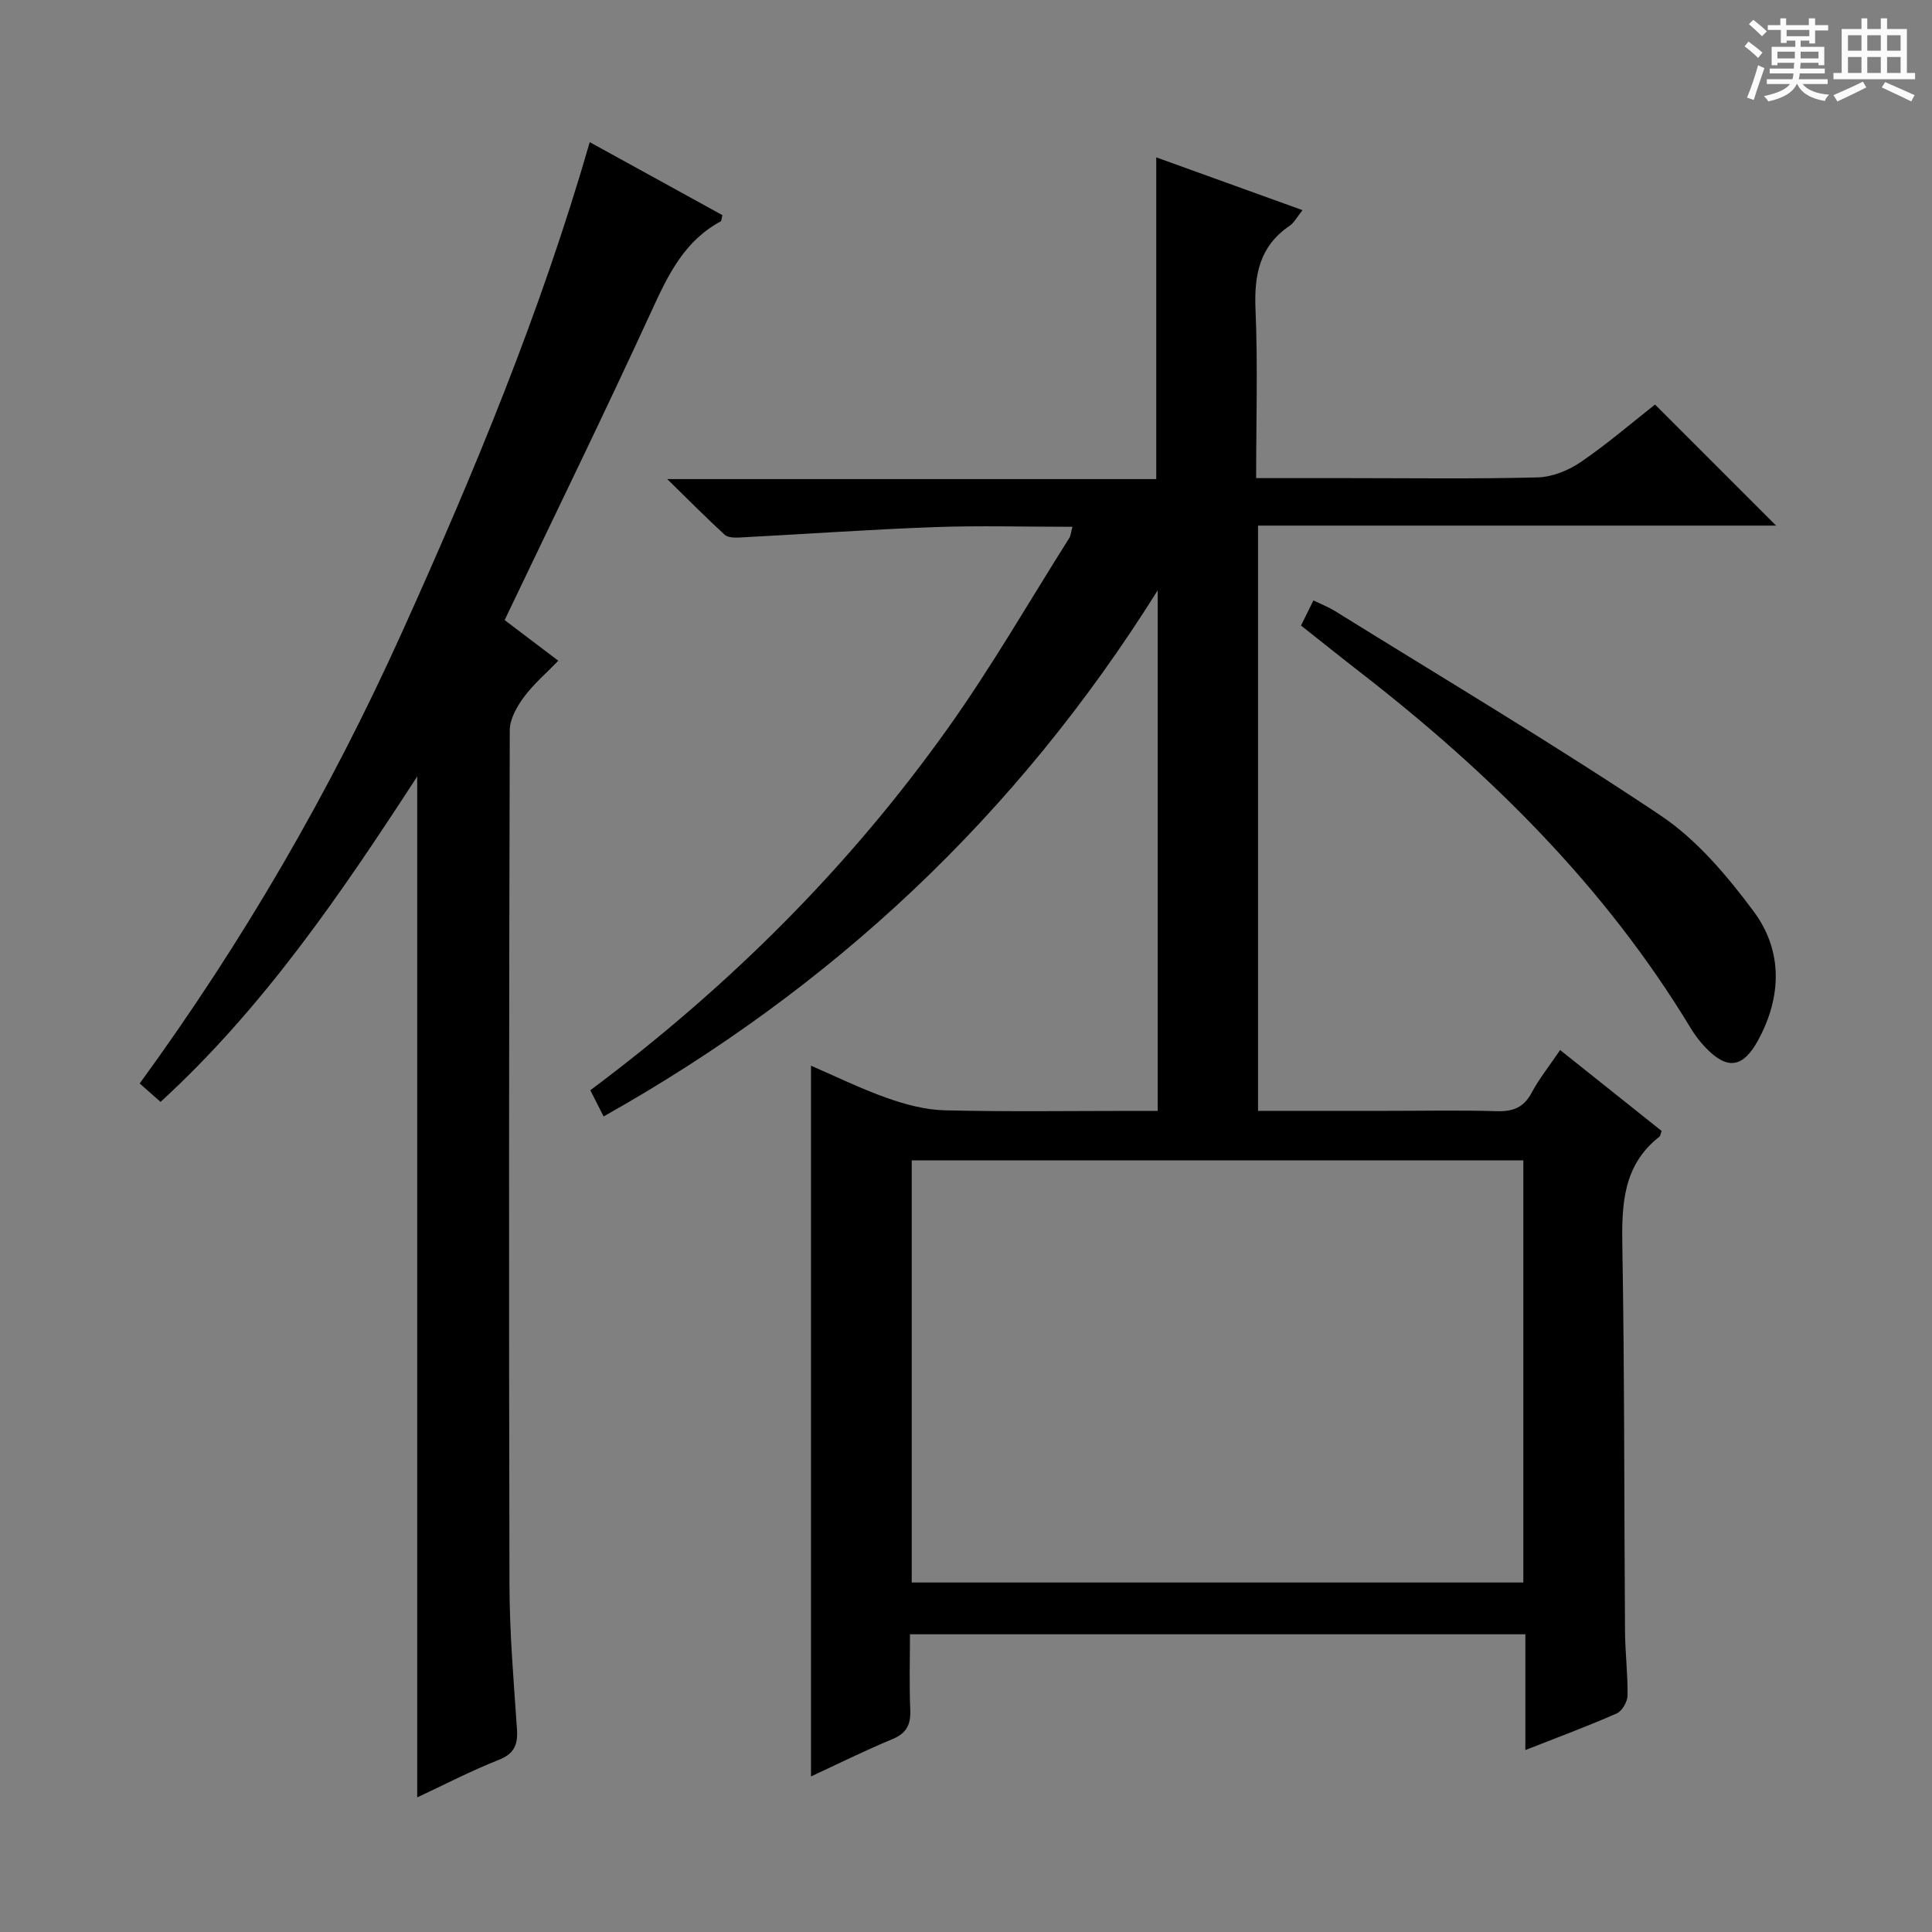 <svg enable-background="new 0 0 400 400" viewBox="0 0 400 400" xmlns="http://www.w3.org/2000/svg"><rect x="0" y="0" width="400" height="400" fill="#808080" stroke="none"/><path d="m361.2 9.6.8-1c.9.7 1.9 1.4 2.9 2.3l-.9 1.1c-1-1-2-1.8-2.8-2.4zm.5 10.6c.9-2.1 1.6-4.3 2.3-6.7.4.2.8.4 1.3.6-.7 2.1-1.5 4.3-2.2 6.6zm.4-15.2.9-.9c1 .8 2 1.6 2.8 2.4l-1 1c-.9-.9-1.8-1.7-2.7-2.5zm12.5-1.2h1.2v1.4h2.7v1.1h-2.7v2.7h-1.2v-.6h-1.8v1.3h4.9v3.8h-1.2v-.5h-3.7c0 .4-.1.9-.1 1.2h5.1v1h-5.2c0 .5-.1.9-.2 1.2h6v1h-5.2c1.1 1.3 2.9 2 5.5 2.2-.4.4-.7.8-.9 1.3-2.9-.5-4.8-1.6-5.7-3.5h-.1c-.8 1.7-2.7 2.9-5.9 3.6-.2-.4-.6-.8-.9-1.1 2.8-.6 4.6-1.4 5.4-2.5h-4.8v-1h5.3c.1-.3.2-.7.2-1.2h-4.9v-1h5c0-.4 0-.8.1-1.2h-3.5v.5h-1.2v-3.8h4.9v-1.3h-1.8v.5h-1.2v-2.7h-2.7v-1h2.6v-1.4h1.2v1.4h4.7v-1.4zm-6.6 8.3h3.6c0-.4 0-.9 0-1.4h-3.6zm1.9-4.6h4.7v-1.3h-4.7zm6.6 3.2h-3.7v1.4h3.7z" fill="#fafbfa"/><path d="m385.3 3.8h1.3v2.2h2.8v-2.2h1.3v2.2h4.1v9.1h1.7v1.3h-16.9v-1.3h1.7v-9.1h4.1v-2.2zm.4 13.1.7 1.2c-1.8.9-3.8 1.9-6 2.9-.2-.4-.5-.8-.8-1.3 2.3-1 4.3-1.9 6.1-2.8zm-3.1-6.4h2.8v-3.2h-2.8zm0 4.6h2.8v-3.3h-2.8zm4-4.6h2.8v-3.2h-2.8zm0 4.6h2.8v-3.3h-2.8zm3.7 1.9c2.1.9 4.1 1.8 6.1 2.7l-.7 1.3c-2.2-1.1-4.2-2-6.1-2.9zm3.2-9.7h-2.8v3.2h2.8zm-2.8 7.8h2.8v-3.3h-2.8z" fill="#fafbfa"/><g fill="#010000"><path d="m315.81 362.33c0-8.36 0-15.99 0-23.97-42.42 0-84.49 0-127.41 0 0 5.12-.16 10.37.06 15.61.13 3.05-.73 4.87-3.7 6.1-5.81 2.41-11.45 5.22-16.85 7.72 0-48.94 0-97.76 0-147.15 4.97 2.15 10.24 4.74 15.74 6.69 3.82 1.35 7.94 2.45 11.95 2.55 13 .32 26 .12 39 .12h5.09c0-35.73 0-70.93 0-107.78-29.31 46.83-67.43 82.35-114.72 108.93-.88-1.74-1.74-3.44-2.75-5.43 28.69-21.41 53.64-46.24 74.21-75.2 8.94-12.59 16.68-26.04 24.94-39.11.32-.5.35-1.19.67-2.34-9.83 0-19.28-.28-28.7.07-13.44.49-26.86 1.45-40.29 2.15-1.01.05-2.38.01-3.03-.59-3.76-3.45-7.35-7.08-11.88-11.51h101.25c0-22.27 0-44.13 0-66.61 10.01 3.61 19.9 7.18 30.28 10.93-1.09 1.35-1.71 2.59-2.71 3.27-6.22 4.24-7.32 10.19-7.02 17.3.49 11.43.13 22.91.13 34.91h18.8c13.16 0 26.33.19 39.49-.15 3.02-.08 6.37-1.44 8.91-3.17 5.47-3.73 10.52-8.09 15.39-11.91 8.48 8.47 16.67 16.67 25.06 25.06-35.52 0-71.19 0-107.26 0v121.17h26.91c7.5 0 15-.16 22.49.07 3.35.1 5.61-.73 7.25-3.82 1.55-2.91 3.65-5.52 5.9-8.84 7.18 5.73 14.13 11.27 21.01 16.75-.22.59-.24 1.01-.45 1.18-7.59 5.94-7.83 14.09-7.68 22.84.46 26.48.36 52.98.55 79.47.03 4.48.59 8.97.52 13.44-.02 1.27-1.13 3.18-2.24 3.67-5.9 2.61-11.97 4.85-18.91 7.58zm-127.05-34.69h126.63c0-29.31 0-58.31 0-87.39-42.38 0-84.33 0-126.63 0z"/><path d="m122.1 29.43c9.59 5.28 18.57 10.22 27.46 15.11-.18.73-.17 1.19-.34 1.29-7.49 4.03-10.87 11.01-14.25 18.39-9.83 21.41-20.19 42.58-30.49 64.16 3.44 2.6 6.99 5.3 11.11 8.42-2.49 2.58-5.12 4.82-7.12 7.52-1.45 1.97-2.92 4.55-2.93 6.86-.16 58.97-.2 117.94-.06 176.91.02 9.96.87 19.92 1.55 29.86.22 3.25-.52 5.13-3.81 6.43-5.67 2.24-11.11 5.07-16.84 7.75 0-70.47 0-140.41 0-211.37-15.89 24.45-31.83 47.85-53.14 67.38-1.46-1.29-2.66-2.35-4.32-3.82 21.38-29.31 39.43-60.43 54.29-93.37 14.83-32.83 28.66-66.06 38.89-101.52z"/><path d="m269.36 129.51c.89-1.8 1.61-3.26 2.57-5.2 1.6.78 3.09 1.36 4.43 2.18 22.55 14.01 45.39 27.59 67.44 42.34 7.51 5.03 13.78 12.48 19.26 19.84 6.11 8.21 5.84 17.78.87 26.82-3.15 5.73-6.44 6.02-10.9 1.31-1.13-1.19-2.15-2.54-3-3.95-17.73-29.33-41.64-52.9-68.5-73.73-3.93-3.05-7.81-6.17-12.17-9.61z"/></g></svg>